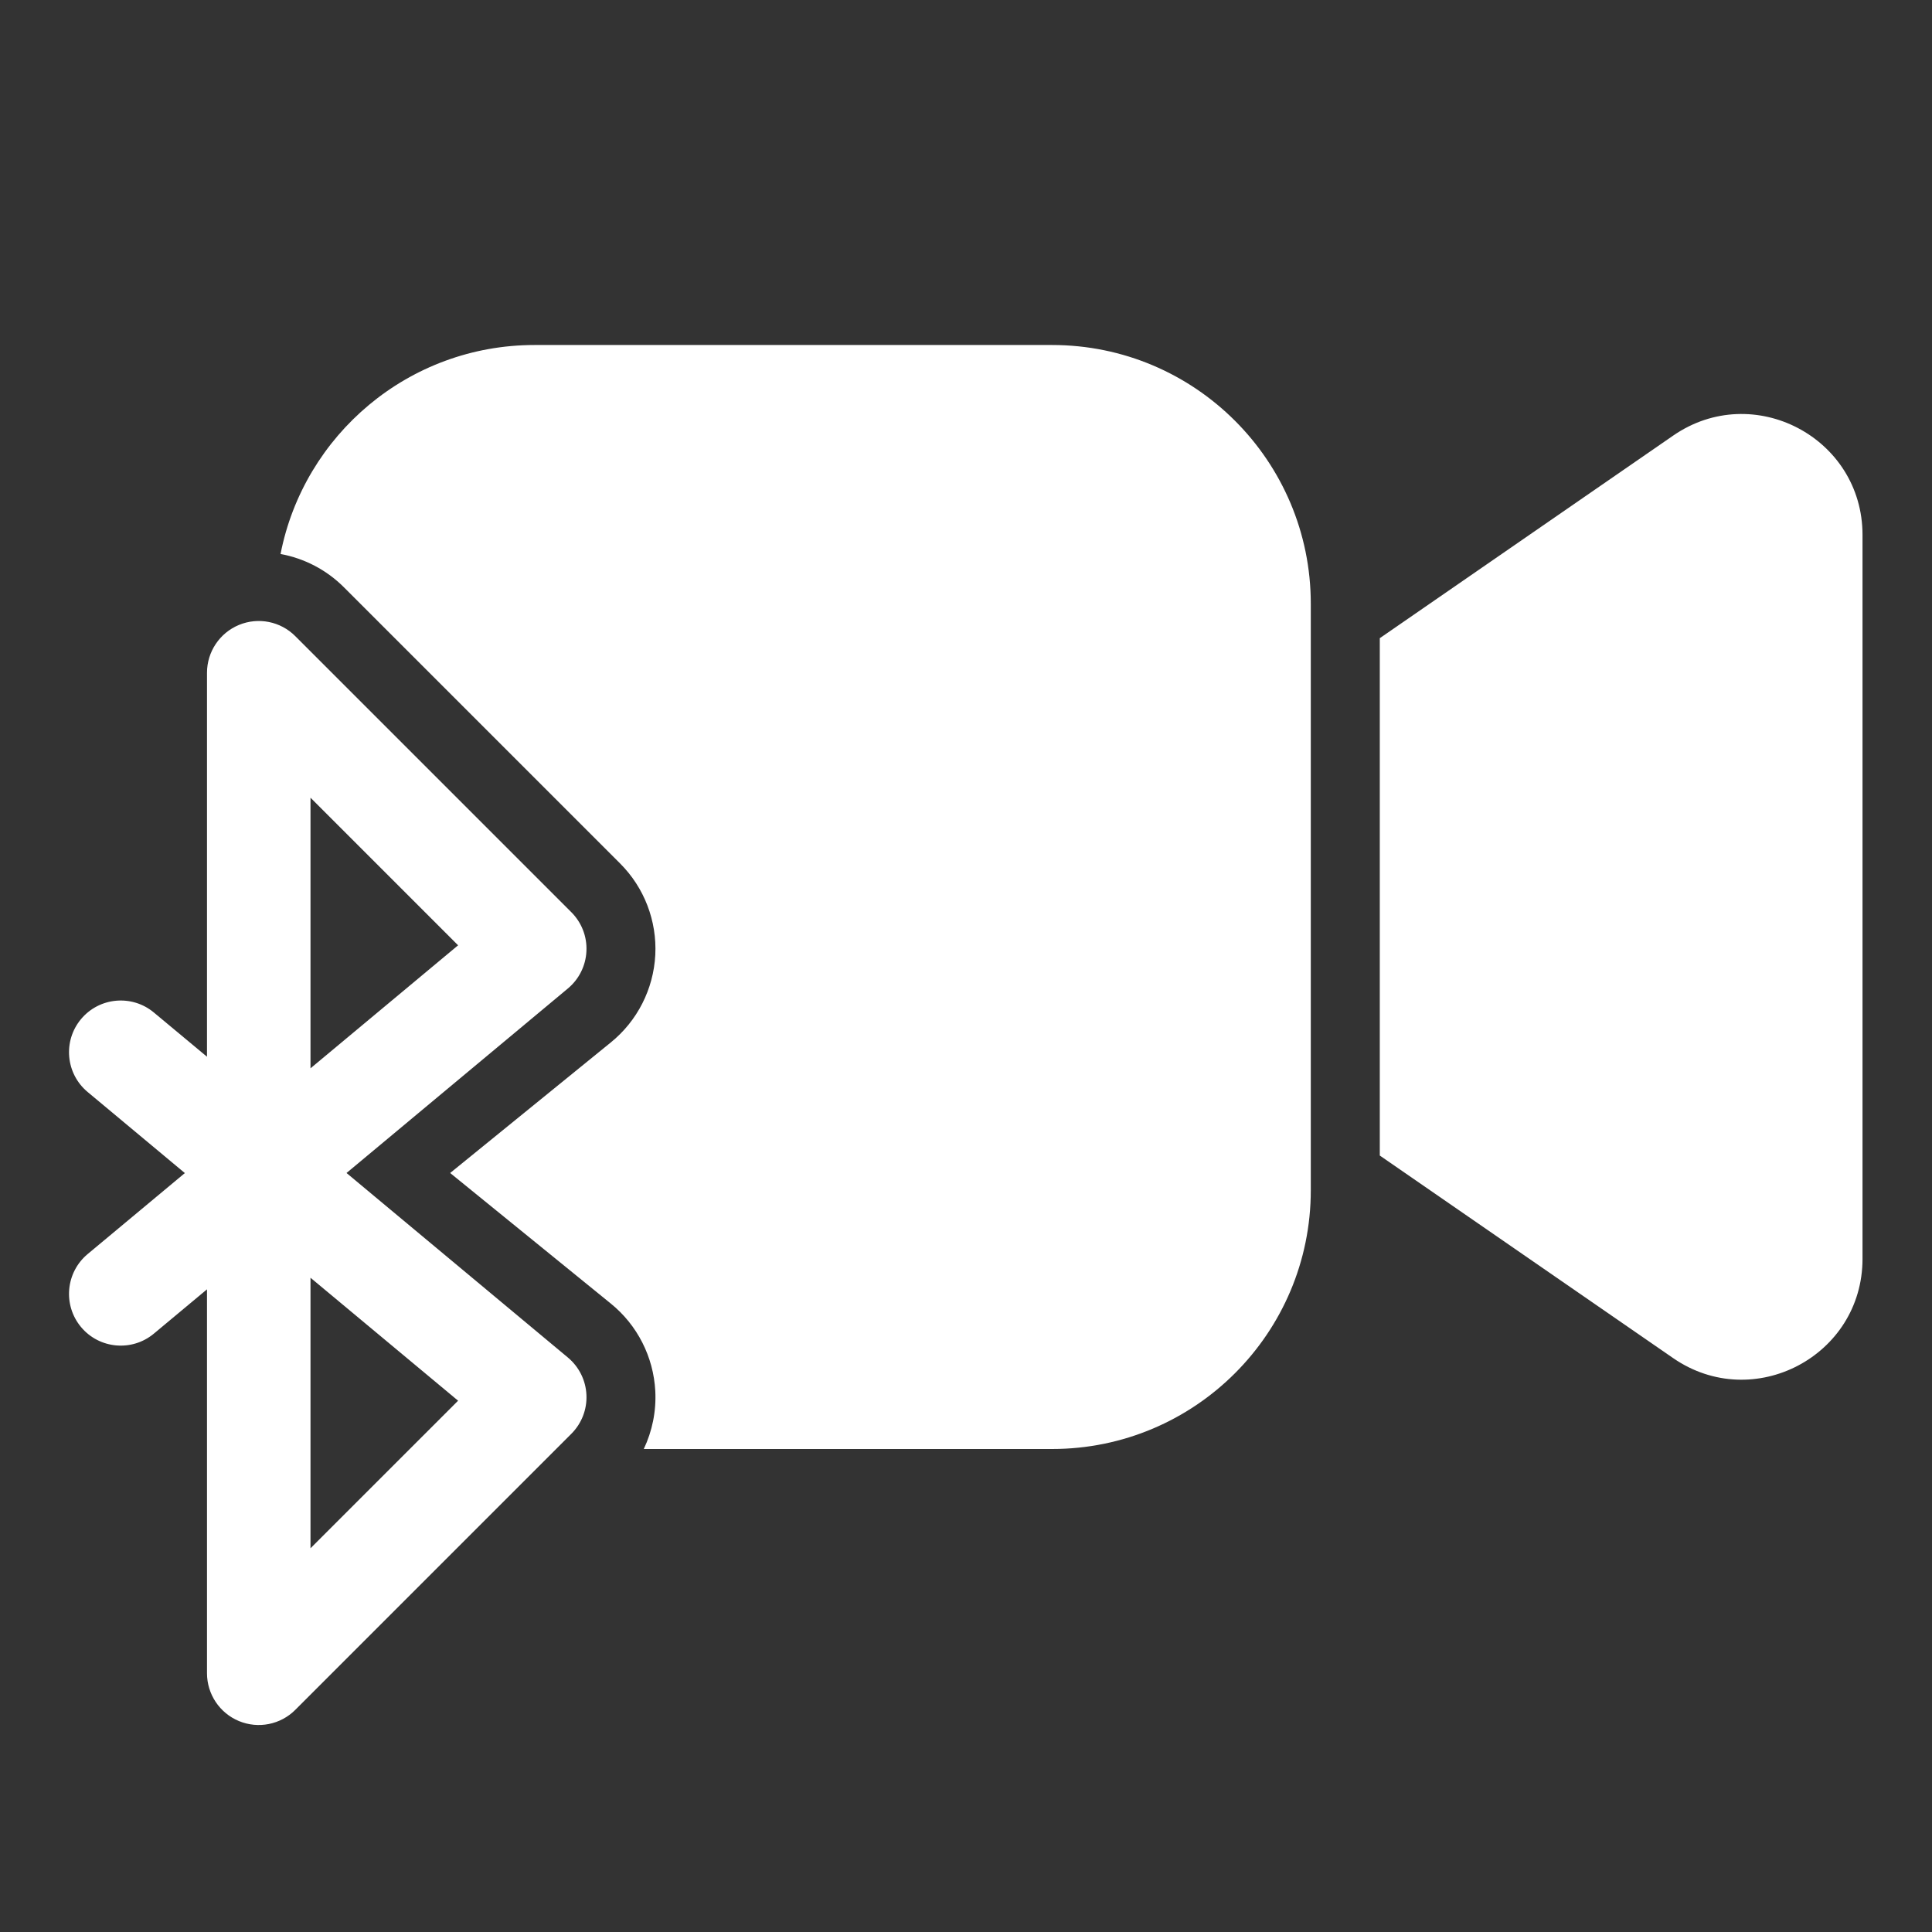 <svg width="28" height="28" viewBox="0 0 28 28" fill="none" xmlns="http://www.w3.org/2000/svg">
<rect x="0" y="0" width="28" height="28" fill="#333333" stroke="none"/>
<path d="M4.986 8.513C4.73 8.256 4.408 8.092 4.066 8.029C4.403 6.303 5.923 5 7.747 5H15.247C17.318 5 18.997 6.679 18.997 8.75V17.25C18.997 19.321 17.318 21 15.247 21H9.33C9.453 20.741 9.512 20.453 9.497 20.16C9.471 19.665 9.237 19.204 8.852 18.892L6.524 17L8.852 15.108C9.237 14.796 9.471 14.335 9.497 13.84C9.522 13.345 9.337 12.863 8.986 12.513L4.986 8.513ZM24.249 19.683L19.997 16.747V9.249L24.249 6.313C25.41 5.511 26.993 6.342 26.993 7.753V18.243C26.993 19.654 25.41 20.484 24.249 19.683ZM3.463 9.057C3.743 8.941 4.066 9.005 4.28 9.22L8.28 13.22C8.429 13.369 8.509 13.573 8.499 13.784C8.49 13.994 8.392 14.191 8.23 14.326L5.022 17L8.23 19.674C8.392 19.809 8.49 20.006 8.499 20.216C8.509 20.427 8.429 20.631 8.28 20.78L4.28 24.78C4.066 24.995 3.743 25.059 3.463 24.943C3.183 24.827 3 24.553 3 24.25V18.686L2.23 19.328C1.912 19.593 1.439 19.55 1.174 19.232C0.909 18.913 0.952 18.441 1.27 18.175L2.679 17.001L1.27 15.826C0.952 15.561 0.909 15.088 1.174 14.77C1.439 14.452 1.912 14.409 2.23 14.674L3 15.315V9.75C3 9.447 3.183 9.173 3.463 9.057ZM4.5 22.439L6.639 20.3L4.5 18.518V22.439ZM6.639 13.7L4.5 11.561V15.483L6.639 13.7Z" fill="#ffffff"/>
</svg>
